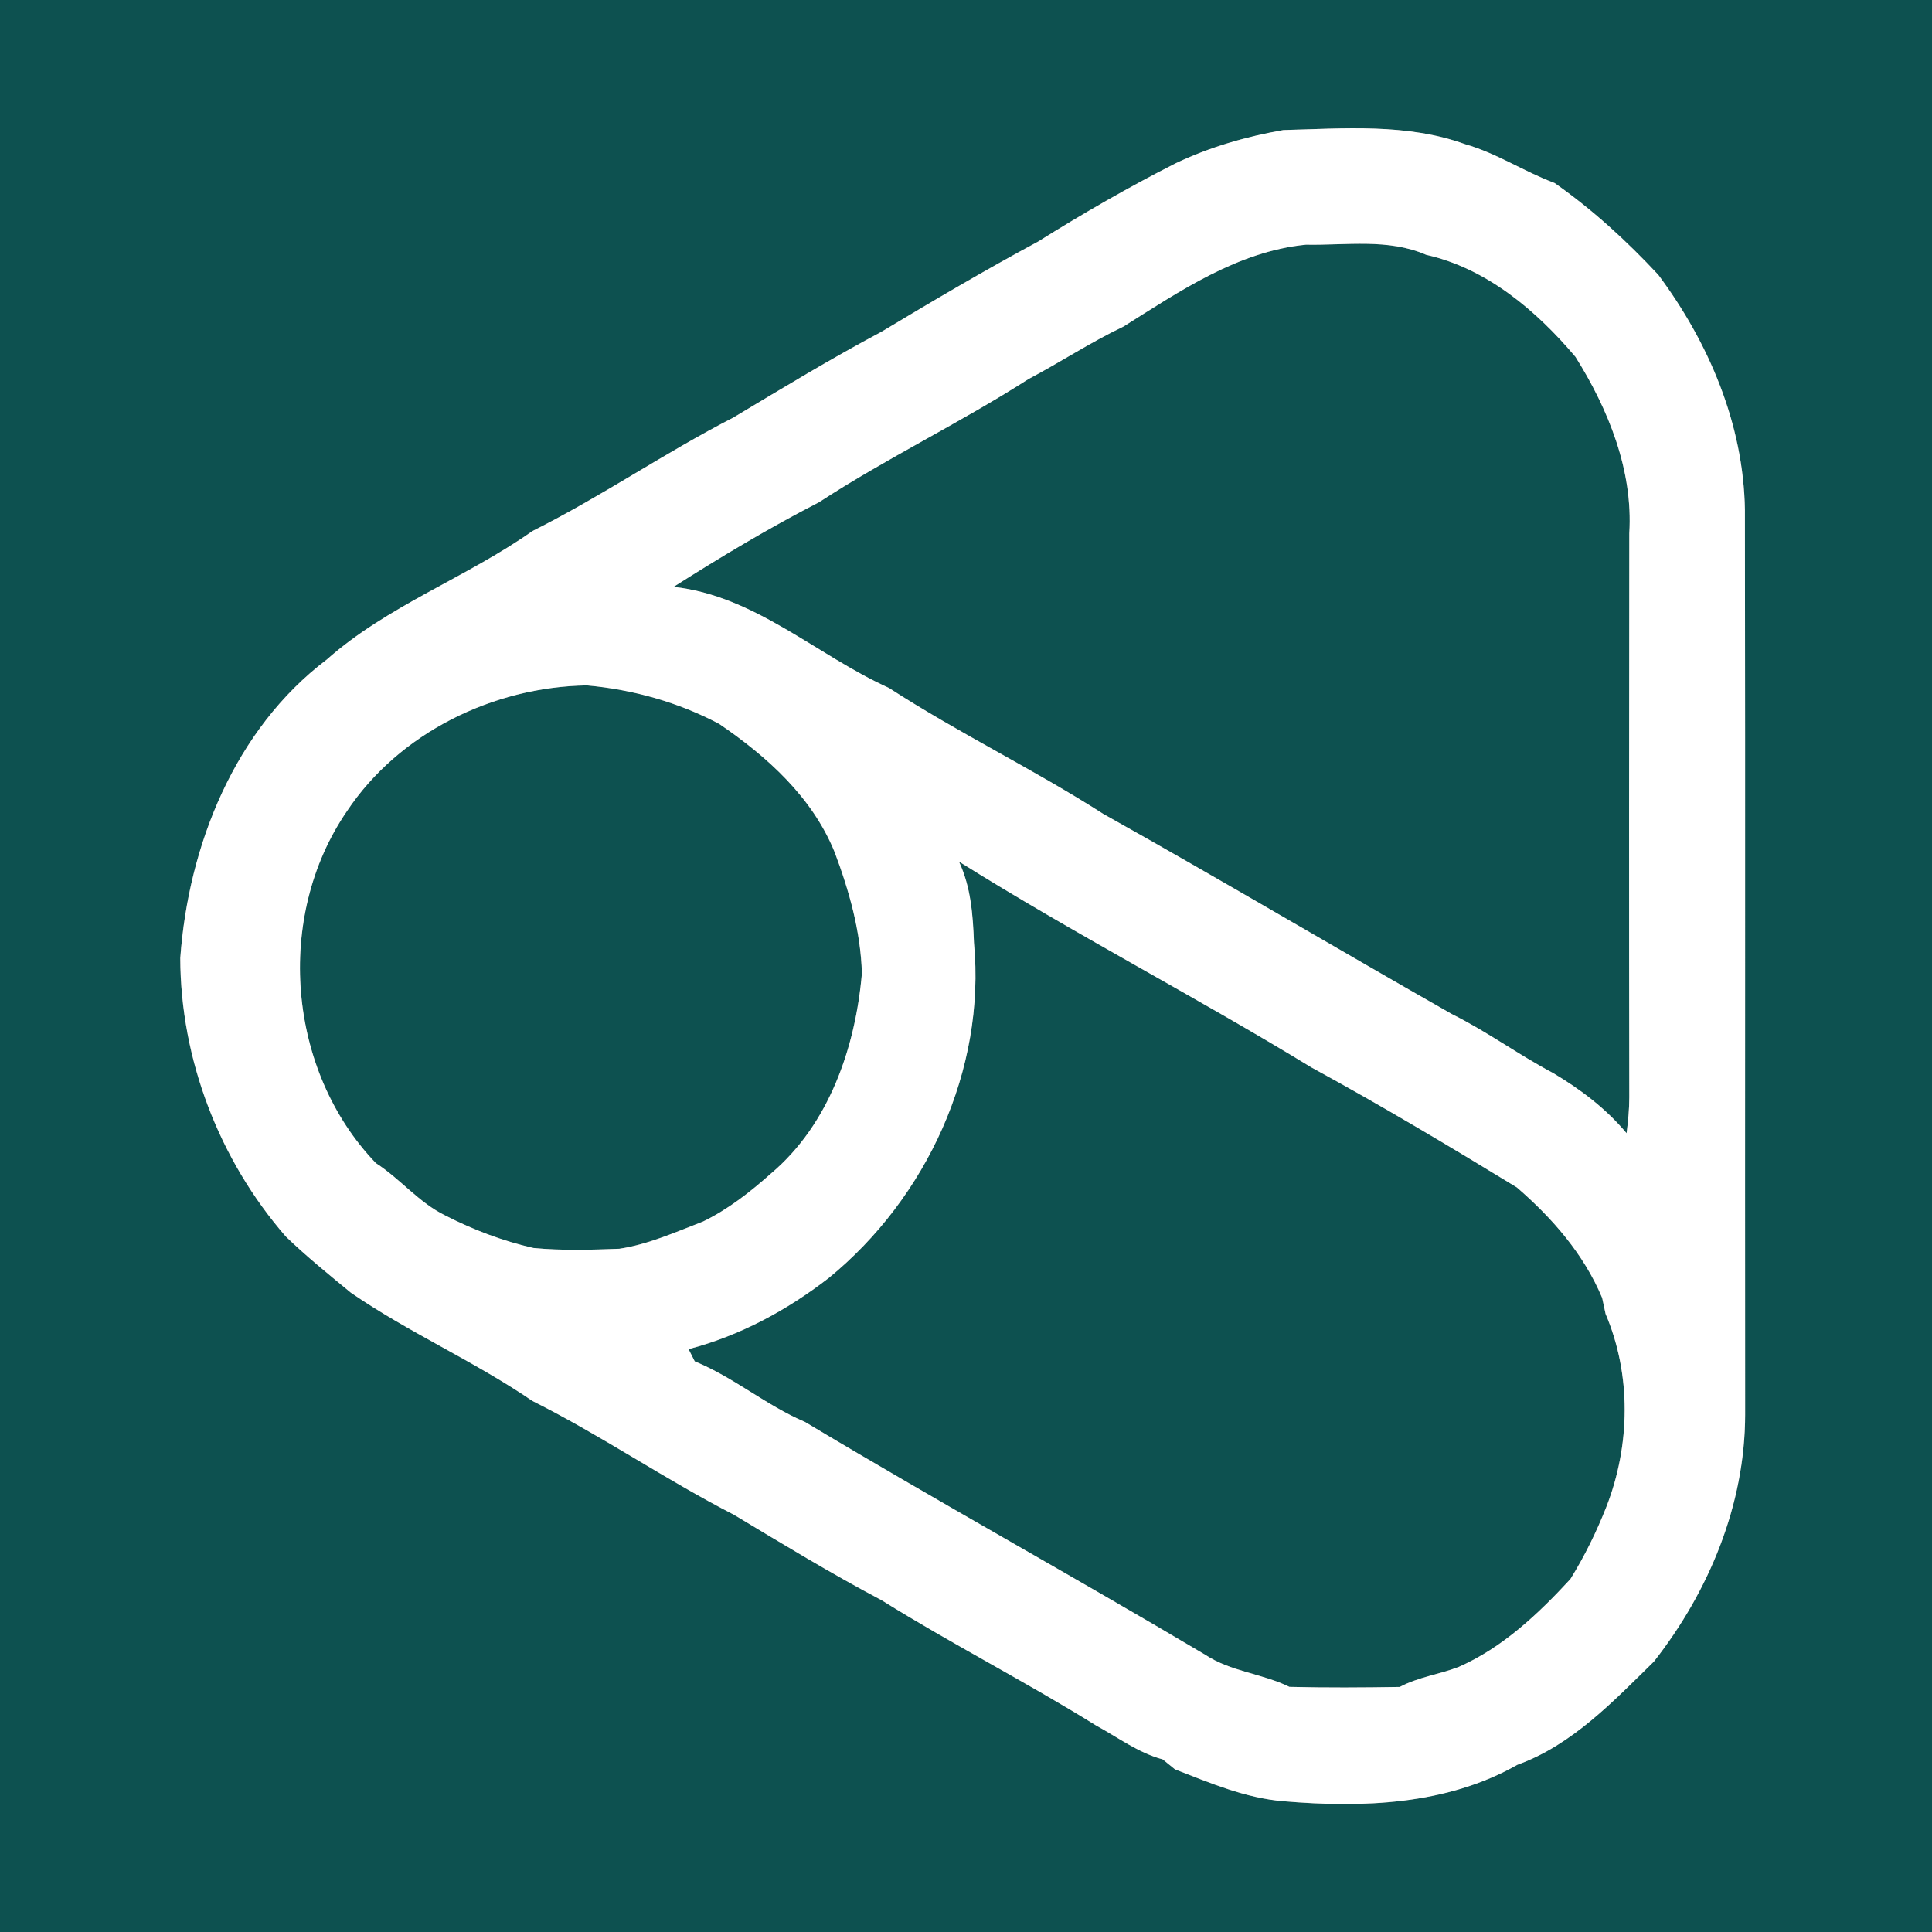 <?xml version="1.0" encoding="UTF-8" ?>
<!DOCTYPE svg PUBLIC "-//W3C//DTD SVG 1.1//EN" "http://www.w3.org/Graphics/SVG/1.1/DTD/svg11.dtd">
<svg width="250pt" height="250pt" viewBox="0 0 250 250" version="1.1" xmlns="http://www.w3.org/2000/svg">
<rect x="0" y="0" width="250" height="250" fill="#808080" stroke="none"/>
<g id="#0d5150ff">
<path fill="#0d5150" opacity="1.00" d=" M 0.00 0.00 L 250.00 0.00 L 250.00 250.00 L 0.00 250.00 L 0.00 0.00 M 166.06 16.83 C 161.25 17.67 156.55 19.03 152.13 21.13 C 146.04 24.22 140.12 27.63 134.33 31.26 C 127.45 34.96 120.74 38.92 114.05 42.94 C 107.54 46.40 101.24 50.23 94.92 54.02 C 86.05 58.57 77.81 64.26 68.89 68.72 C 60.33 74.76 50.16 78.36 42.28 85.35 C 30.37 94.37 24.38 109.41 23.33 123.97 C 23.36 137.09 28.38 150.11 36.98 160.00 C 39.65 162.58 42.55 164.92 45.41 167.28 C 52.93 172.45 61.35 176.13 68.89 181.28 C 77.82 185.75 86.06 191.43 94.94 195.99 C 101.26 199.78 107.55 203.62 114.07 207.06 C 123.16 212.73 132.72 217.61 141.82 223.27 C 144.65 224.81 147.29 226.81 150.45 227.66 C 150.85 227.99 151.64 228.63 152.04 228.95 C 156.60 230.72 161.15 232.67 166.08 233.08 C 176.32 233.95 187.19 233.57 196.35 228.36 C 203.45 225.79 208.75 220.16 214.02 215.00 C 221.13 205.93 225.81 194.71 225.82 183.05 C 225.79 144.02 225.85 104.99 225.79 65.96 C 225.61 54.88 221.11 44.33 214.58 35.56 C 210.50 31.18 206.07 27.12 201.16 23.68 C 197.21 22.21 193.66 19.82 189.59 18.66 C 182.06 15.93 173.91 16.63 166.06 16.83 Z" />
<path fill="#0d5150" opacity="1.00" d=" M 145.37 42.26 C 152.69 37.66 160.18 32.53 169.00 31.66 C 174.18 31.76 179.64 30.83 184.54 32.97 C 192.37 34.73 198.80 40.18 203.86 46.17 C 208.12 52.95 211.33 60.87 210.83 69.01 C 210.80 93.34 210.79 117.67 210.83 142.01 C 210.83 143.56 210.67 145.10 210.48 146.64 C 207.82 143.45 204.52 140.96 200.97 138.85 C 196.51 136.49 192.42 133.48 187.89 131.23 C 172.82 122.66 157.91 113.80 142.78 105.33 C 133.74 99.54 124.04 94.86 115.03 89.02 C 105.68 84.79 97.71 77.10 87.16 75.94 C 93.28 72.06 99.51 68.31 105.96 65.00 C 114.76 59.27 124.23 54.72 133.07 49.06 C 137.21 46.87 141.13 44.28 145.37 42.26 Z" />
<path fill="#0d5150" opacity="1.00" d=" M 44.87 105.00 C 51.65 94.80 63.83 88.88 75.94 88.69 C 81.92 89.23 87.75 90.86 93.06 93.67 C 99.27 97.90 105.11 103.15 108.00 110.26 C 109.89 115.27 111.38 120.57 111.53 125.96 C 110.70 135.52 107.29 145.50 99.77 151.85 C 97.07 154.25 94.22 156.49 90.96 158.07 C 87.42 159.43 83.91 161.02 80.14 161.59 C 76.44 161.73 72.72 161.84 69.03 161.49 C 65.07 160.59 61.24 159.14 57.63 157.29 C 54.21 155.63 51.81 152.55 48.64 150.51 C 37.17 138.56 35.52 118.67 44.87 105.00 Z" />
<path fill="#0d5150" opacity="1.00" d=" M 124.09 111.49 C 139.02 120.85 154.68 128.95 169.71 138.13 C 178.72 143.04 187.54 148.31 196.28 153.65 C 200.88 157.63 204.95 162.29 207.32 167.95 C 207.43 168.46 207.65 169.50 207.76 170.01 C 211.12 177.89 210.96 187.04 207.87 194.97 C 206.59 198.22 205.05 201.36 203.21 204.33 C 199.03 208.86 194.42 213.22 188.71 215.72 C 186.21 216.67 183.51 217.02 181.13 218.29 C 176.37 218.37 171.61 218.40 166.85 218.28 C 163.33 216.55 159.24 216.31 155.93 214.11 C 138.76 203.91 121.29 194.27 104.17 184.00 C 99.15 181.87 94.96 178.23 89.90 176.16 C 89.70 175.77 89.30 174.97 89.10 174.58 C 95.75 172.84 101.82 169.56 107.24 165.37 C 119.91 155.01 127.58 138.43 126.03 122.00 C 125.90 118.42 125.64 114.79 124.09 111.49 Z" />
</g>
<g id="#ffffffff">
<path fill="#ffffff" opacity="1.00" d=" M 166.06 16.83 C 173.91 16.63 182.06 15.93 189.59 18.66 C 193.66 19.82 197.21 22.21 201.16 23.68 C 206.07 27.12 210.50 31.18 214.58 35.56 C 221.11 44.33 225.61 54.88 225.79 65.96 C 225.85 104.99 225.79 144.02 225.82 183.05 C 225.81 194.71 221.13 205.93 214.02 215.00 C 208.75 220.16 203.45 225.79 196.35 228.36 C 187.19 233.57 176.32 233.95 166.08 233.08 C 161.15 232.67 156.60 230.72 152.04 228.95 C 151.64 228.63 150.85 227.99 150.45 227.66 C 147.29 226.81 144.65 224.81 141.82 223.27 C 132.72 217.61 123.16 212.73 114.07 207.06 C 107.55 203.62 101.26 199.78 94.94 195.99 C 86.06 191.43 77.82 185.75 68.89 181.28 C 61.35 176.13 52.93 172.45 45.41 167.28 C 42.55 164.92 39.65 162.58 36.98 160.00 C 28.38 150.11 23.36 137.09 23.33 123.97 C 24.38 109.41 30.37 94.37 42.28 85.35 C 50.16 78.36 60.33 74.76 68.89 68.72 C 77.81 64.26 86.05 58.57 94.92 54.02 C 101.24 50.23 107.54 46.40 114.05 42.94 C 120.74 38.92 127.45 34.96 134.33 31.26 C 140.12 27.63 146.04 24.22 152.13 21.13 C 156.55 19.03 161.25 17.67 166.06 16.83 M 145.37 42.26 C 141.13 44.28 137.21 46.87 133.07 49.06 C 124.23 54.72 114.76 59.27 105.96 65.00 C 99.51 68.31 93.28 72.06 87.16 75.94 C 97.71 77.10 105.68 84.79 115.03 89.02 C 124.04 94.86 133.74 99.54 142.78 105.33 C 157.91 113.80 172.82 122.66 187.89 131.23 C 192.42 133.48 196.51 136.49 200.97 138.85 C 204.52 140.96 207.82 143.45 210.48 146.64 C 210.67 145.10 210.83 143.56 210.83 142.01 C 210.79 117.67 210.80 93.34 210.83 69.01 C 211.33 60.87 208.12 52.95 203.86 46.17 C 198.80 40.18 192.37 34.73 184.54 32.97 C 179.64 30.83 174.18 31.76 169.00 31.66 C 160.18 32.53 152.69 37.66 145.37 42.26 M 44.87 105.00 C 35.52 118.67 37.17 138.56 48.64 150.51 C 51.81 152.55 54.21 155.63 57.63 157.29 C 61.24 159.14 65.07 160.59 69.03 161.49 C 72.72 161.84 76.44 161.73 80.14 161.59 C 83.91 161.02 87.42 159.43 90.96 158.07 C 94.22 156.49 97.07 154.25 99.77 151.85 C 107.29 145.50 110.70 135.52 111.53 125.96 C 111.38 120.57 109.89 115.27 108.00 110.26 C 105.11 103.15 99.27 97.90 93.06 93.67 C 87.75 90.86 81.92 89.23 75.94 88.69 C 63.83 88.88 51.65 94.80 44.87 105.00 M 124.09 111.49 C 125.64 114.79 125.90 118.42 126.03 122.00 C 127.58 138.43 119.91 155.01 107.24 165.37 C 101.82 169.56 95.75 172.84 89.10 174.58 C 89.30 174.97 89.70 175.77 89.90 176.16 C 94.96 178.23 99.15 181.87 104.17 184.00 C 121.29 194.27 138.76 203.91 155.93 214.11 C 159.24 216.31 163.33 216.55 166.85 218.28 C 171.61 218.40 176.37 218.37 181.13 218.29 C 183.51 217.02 186.21 216.67 188.71 215.72 C 194.42 213.22 199.03 208.86 203.21 204.33 C 205.05 201.36 206.59 198.22 207.87 194.97 C 210.96 187.04 211.12 177.89 207.76 170.01 C 207.65 169.50 207.43 168.46 207.32 167.95 C 204.95 162.29 200.88 157.63 196.28 153.65 C 187.54 148.31 178.72 143.04 169.71 138.13 C 154.68 128.95 139.02 120.85 124.09 111.49 Z" />
</g>
</svg>
